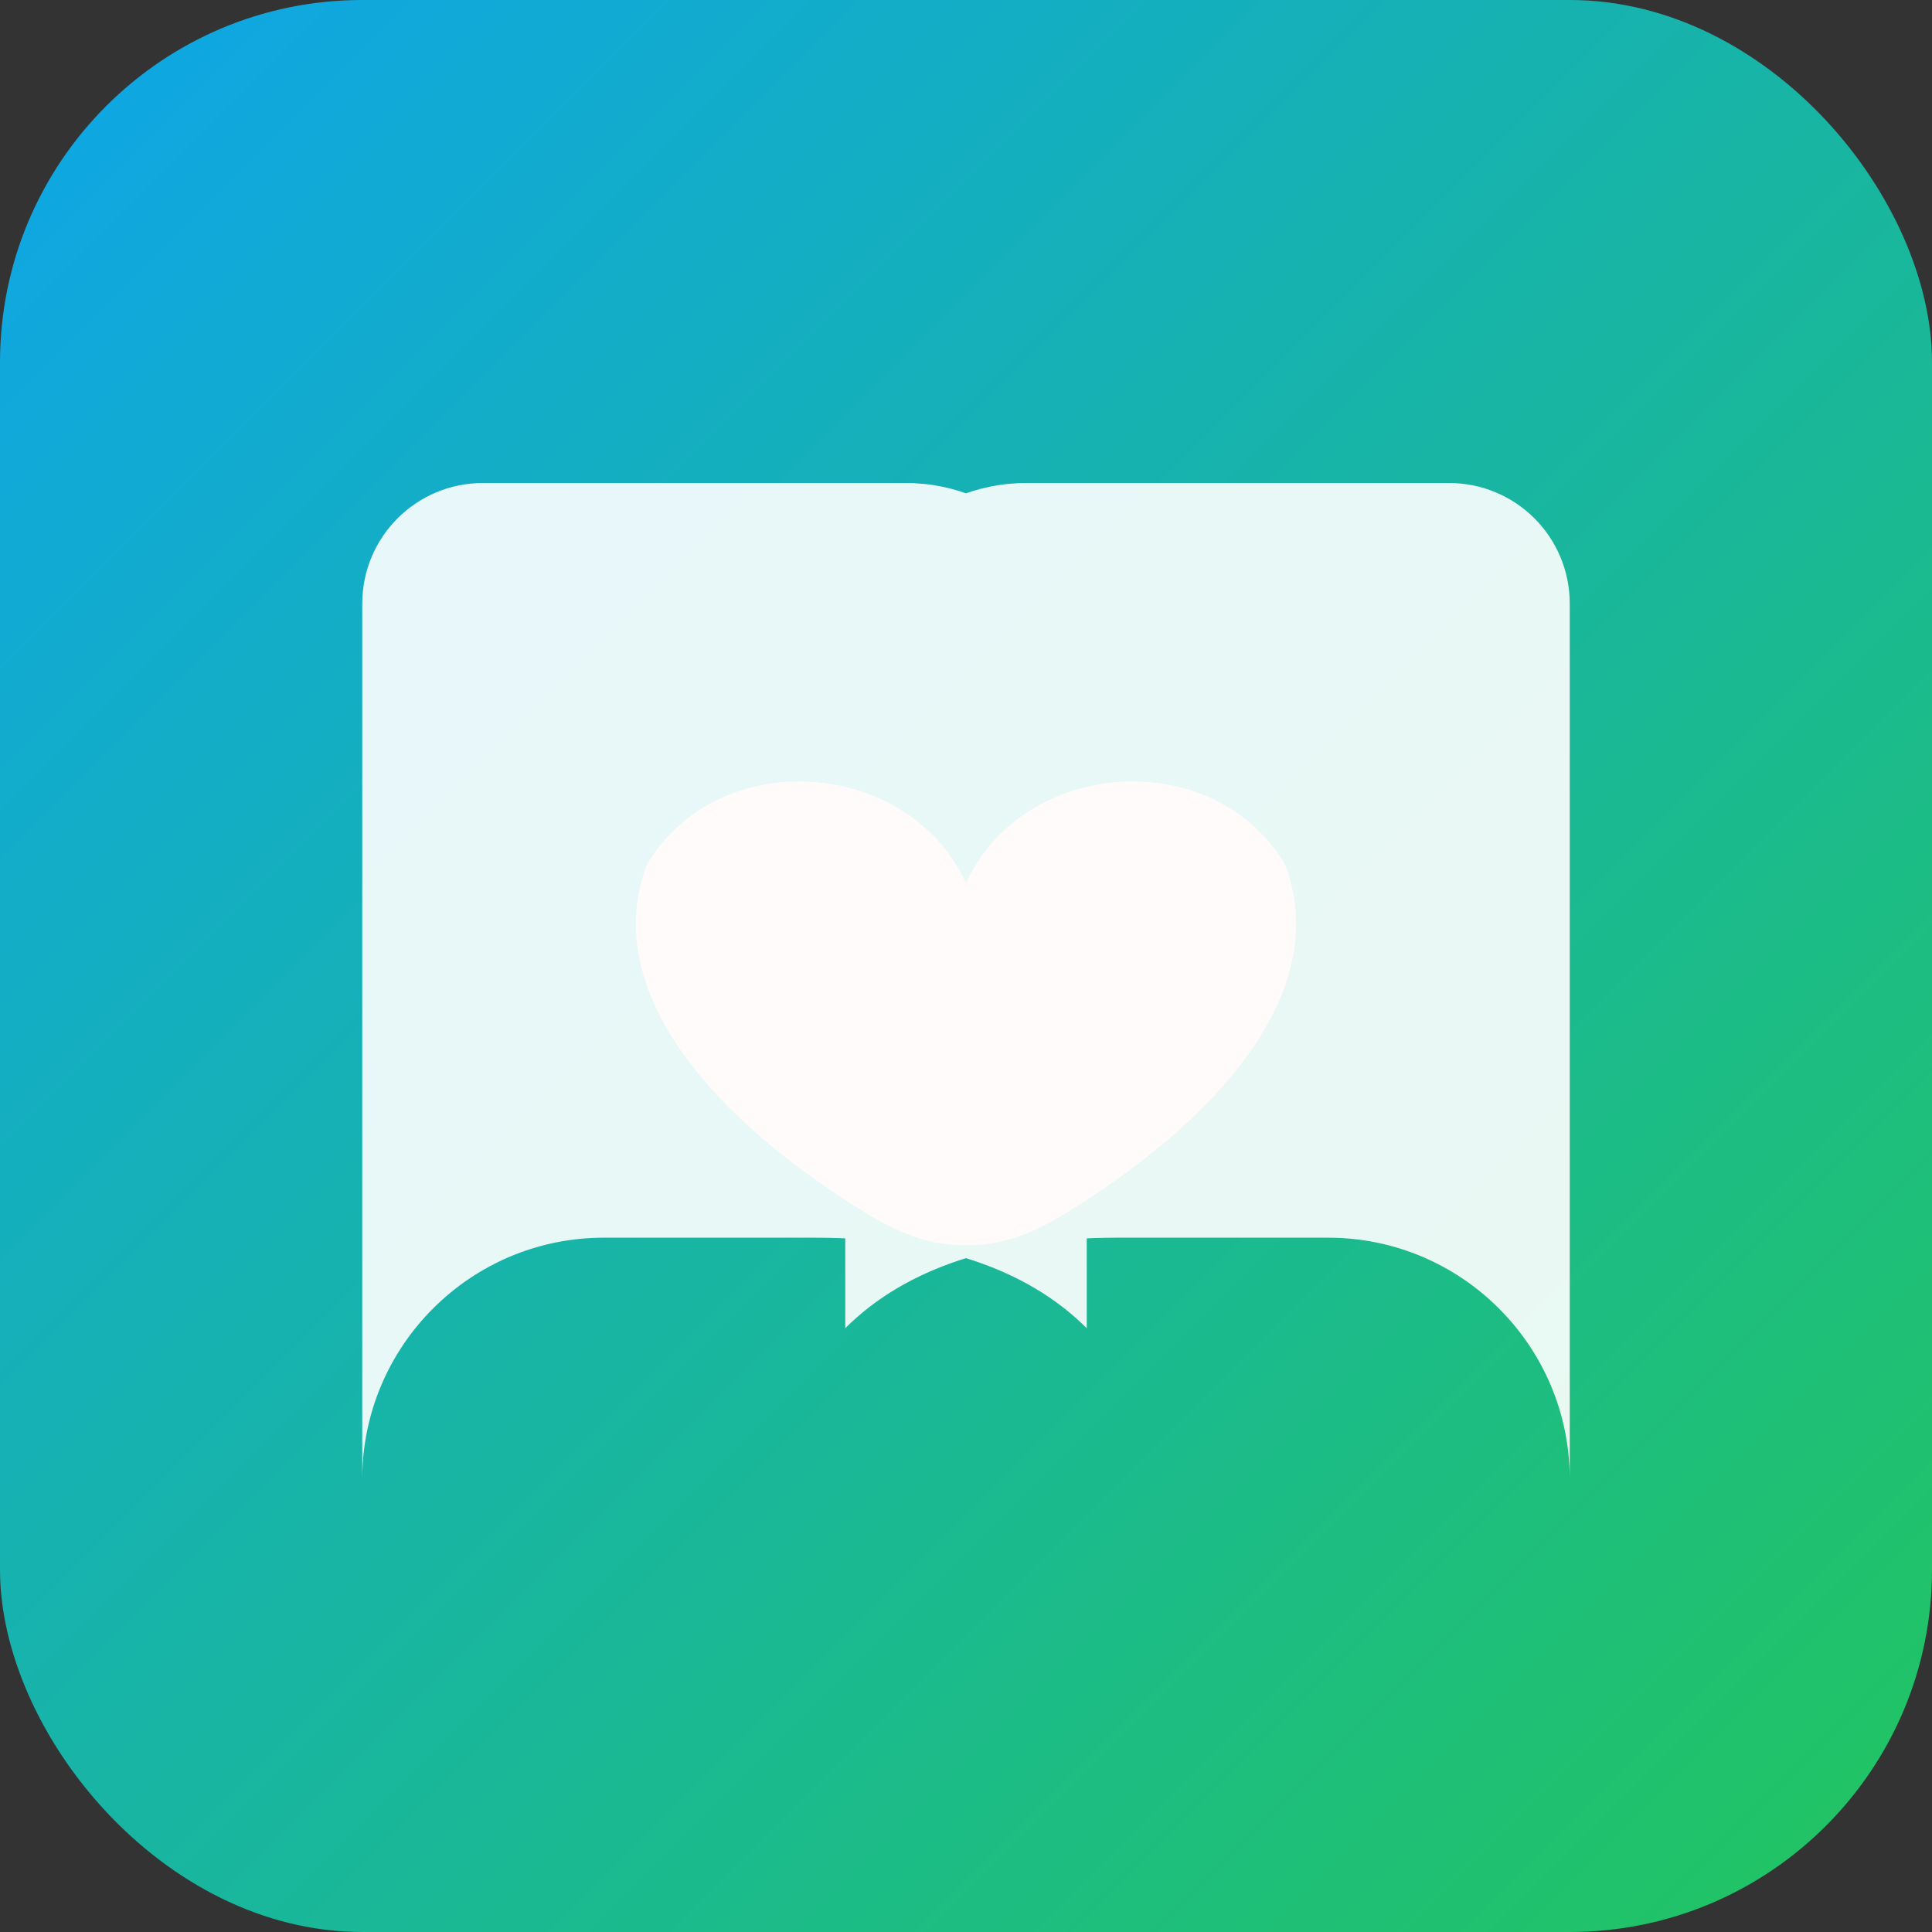 <?xml version="1.0" encoding="UTF-8"?>
<svg xmlns="http://www.w3.org/2000/svg" viewBox="0 0 512 512">
  <rect x="0" y="0" width="512" height="512" fill="#333333" stroke="none"/>
  <defs>
    <linearGradient id="g" x1="0" y1="0" x2="1" y2="1">
      <stop offset="0%" stop-color="#0ea5e9"/>
      <stop offset="100%" stop-color="#22c55e"/>
    </linearGradient>
  </defs>
  <rect width="512" height="512" rx="96" fill="url(#g)"/>
  <!-- Open book -->
  <path fill="#ffffff" opacity="0.9" d="M96 160c0-17.7 14.3-32 32-32h112c26.5 0 48 21.5 48 48v176c-16-16-40.5-24-72-24H160c-35.3 0-64 28.7-64 64V160zm320 0v232c0-35.3-28.7-64-64-64H296c-31.5 0-56 8-72 24V176c0-26.5 21.5-48 48-48h112c17.7 0 32 14.3 32 32z"/>
  <!-- Heart -->
  <path fill="#fffbfb" d="M256 234c-15.3-33.2-65.8-36.7-84.6-4.8C160.5 257.9 181 290 224 318c12.4 8.1 20.5 12 32 12s19.6-3.9 32-12c42.9-28 63.5-60.1 52.6-88.8-18.8-31.9-69.3-28.4-84.6 4.8z"/>
</svg>

